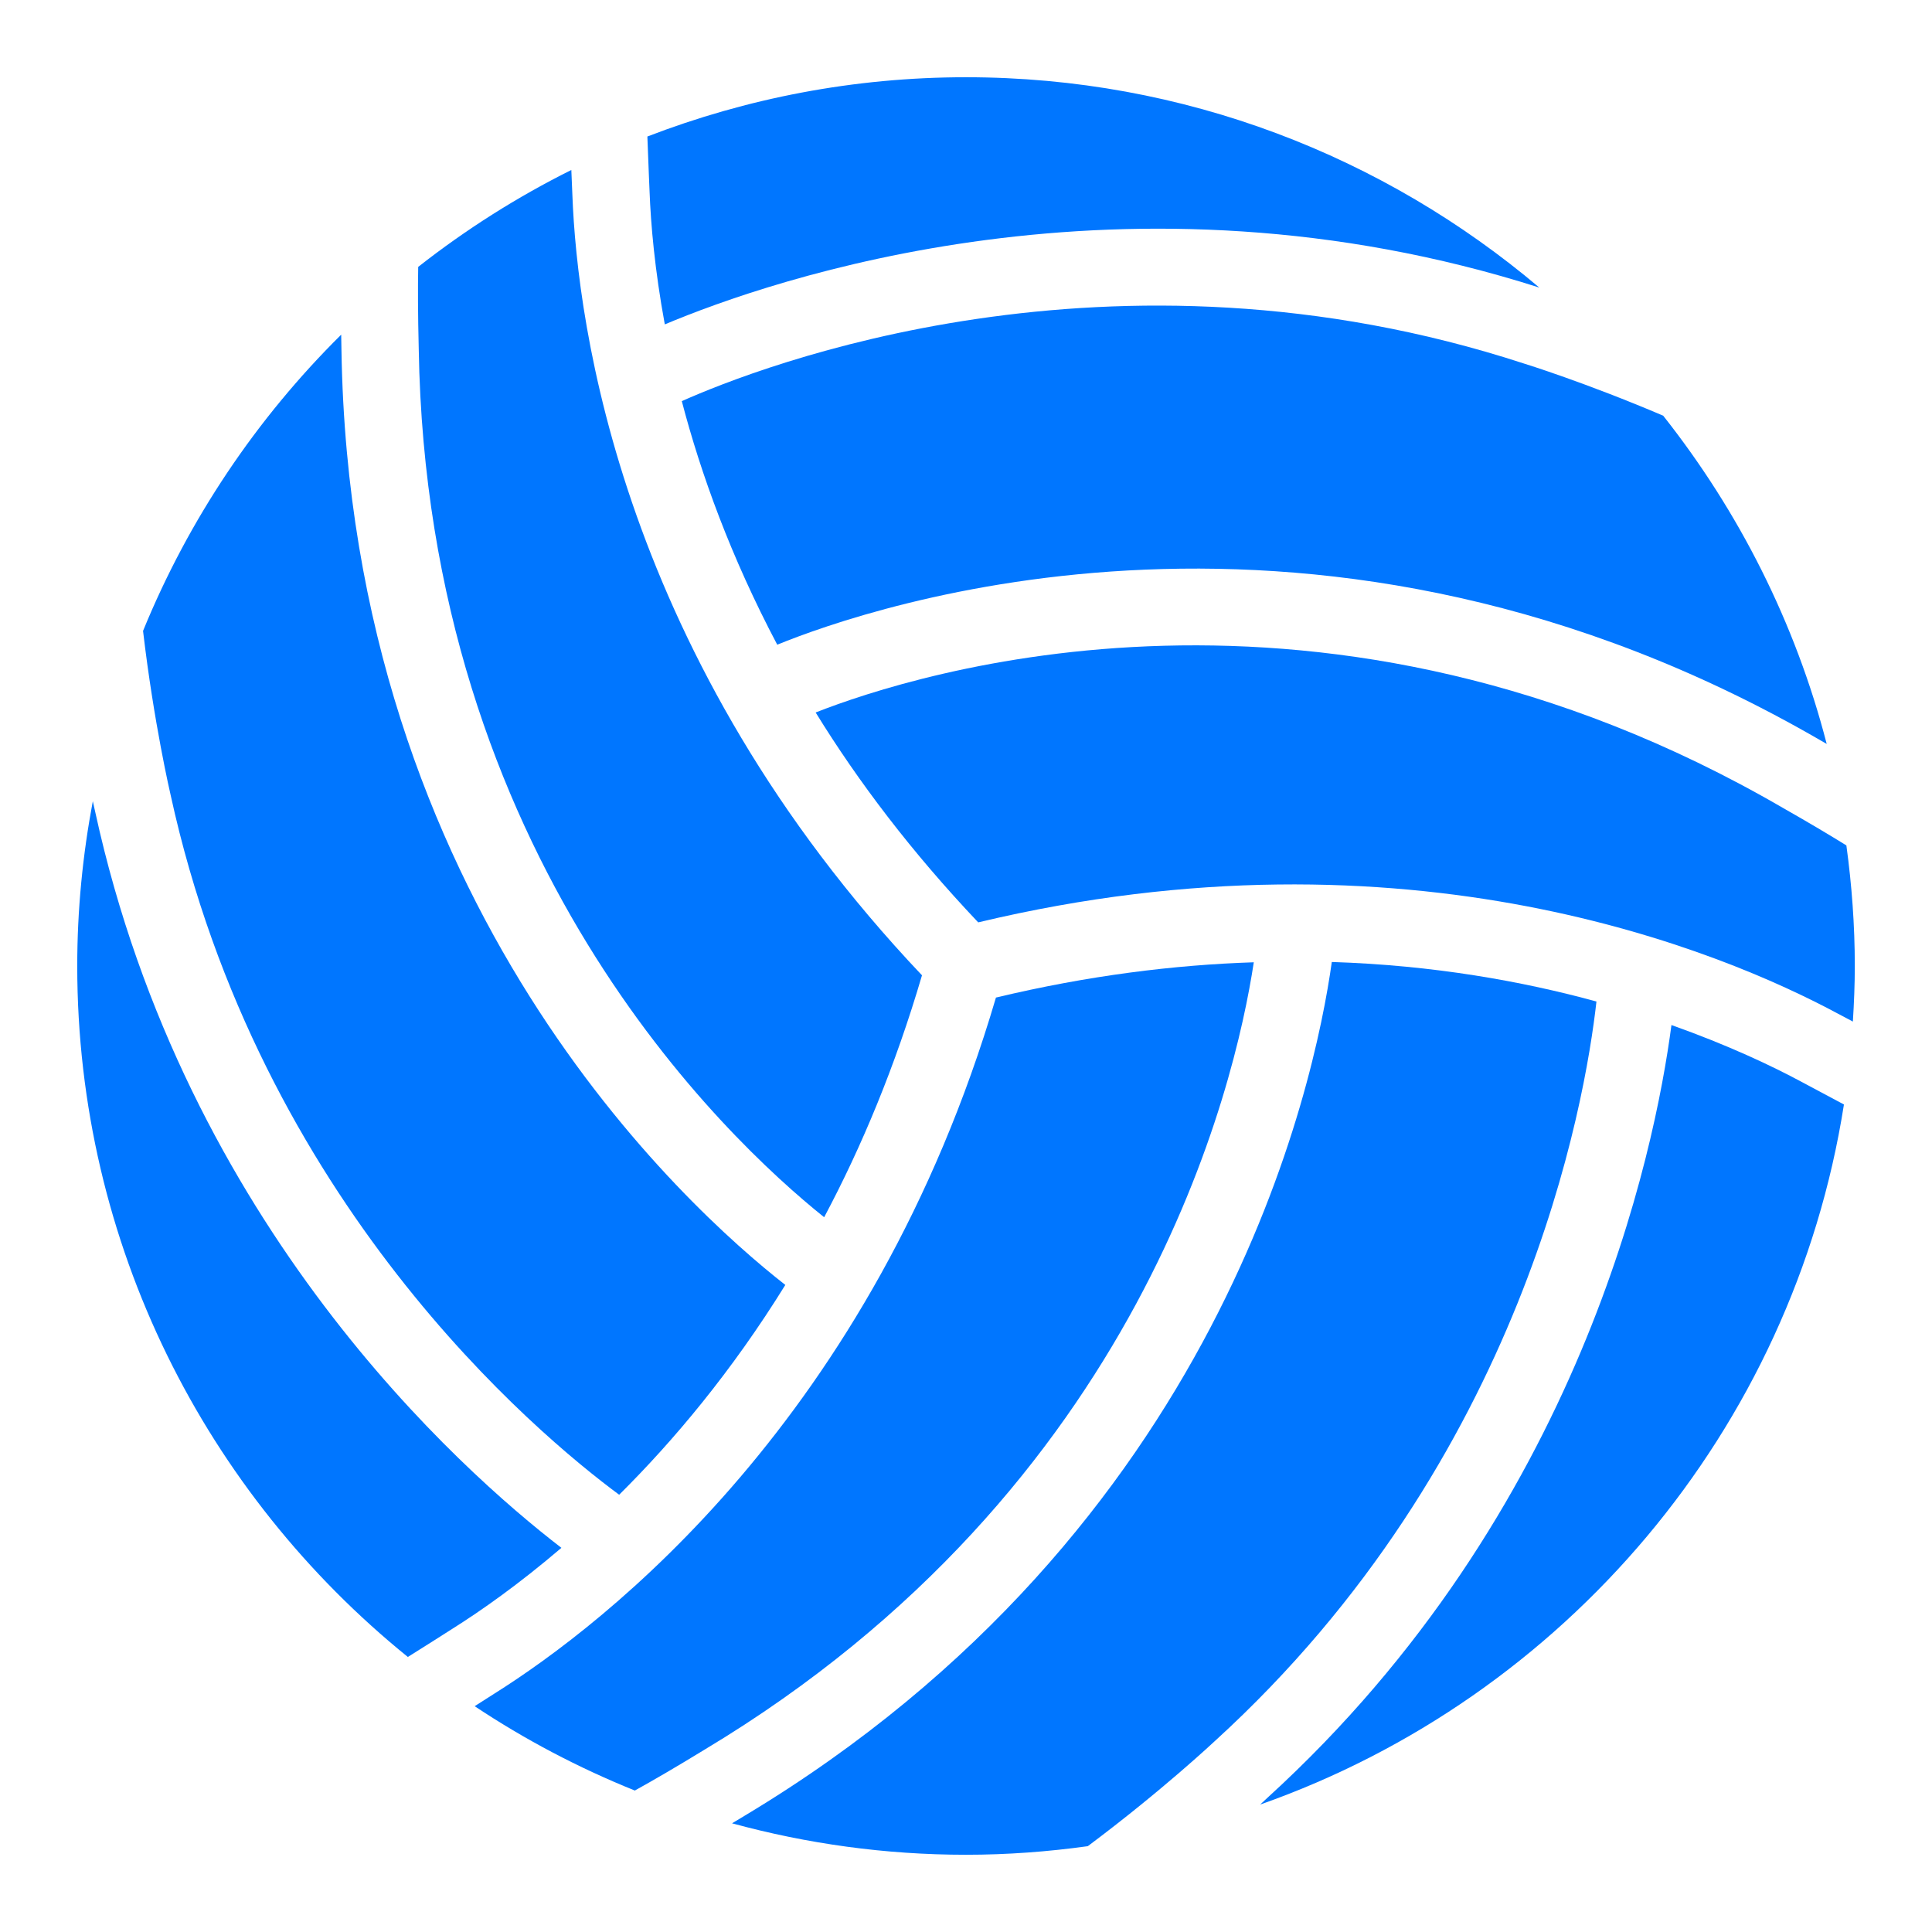 <?xml version="1.0" encoding="utf-8"?>
<!-- Generator: Adobe Illustrator 15.0.0, SVG Export Plug-In . SVG Version: 6.00 Build 0)  -->
<!DOCTYPE svg PUBLIC "-//W3C//DTD SVG 1.1//EN" "http://www.w3.org/Graphics/SVG/1.1/DTD/svg11.dtd">
<svg xmlns="http://www.w3.org/2000/svg" xmlns:xlink="http://www.w3.org/1999/xlink" version="1.1" id="Слой_1" x="0px" y="0px" width="50px" height="50px" viewBox="0 0 50 50" enable-background="new 0 0 50 50" xml:space="preserve" fill="#0076ff">
<path d="M21.329,31.502c0.97-1.822,1.84-3.905,2.532-6.261c-7.768-8.197-8.923-16.826-9.048-20.199  c-0.001-0.033-0.013-0.281-0.027-0.643c-1.409,0.702-2.735,1.544-3.963,2.508c-0.01,0.542-0.008,1.222,0.014,2.122  C11.049,22.179,18.763,29.445,21.329,31.502z" fill="#0076ff"/>
<path d="M17.645,10.381c0.491,1.877,1.269,4.03,2.47,6.304c2.36-0.964,14.039-5.047,27.021,2.488c0.051,0.029,0.09,0.052,0.139,0.08  c-0.812-3.142-2.276-6.021-4.232-8.495C41.03,9.9,39.468,9.417,39.442,9.409C28.744,5.917,19.632,9.496,17.645,10.381z" fill="#0076ff"/>
<path d="M41.316,25.919c-1.919-0.525-4.217-0.939-6.849-1.023c-0.444,3.177-2.872,14.695-15.191,22.092  c-0.119,0.073-0.219,0.132-0.331,0.199c1.931,0.527,3.959,0.814,6.055,0.814c1.07,0,2.121-0.079,3.152-0.222  c1.924-1.438,3.273-2.707,3.294-2.726C39.447,37.758,41.022,28.543,41.316,25.919z" fill="#0076ff"/>
<path d="M47.952,26.438c0.03-0.476,0.05-0.955,0.05-1.438c0-1.059-0.078-2.1-0.218-3.121c-0.432-0.267-0.957-0.581-1.645-0.972  c-11.872-6.892-22.477-3.472-25.03-2.468c1.098,1.785,2.487,3.618,4.207,5.432c11.131-2.662,19.259,0.754,22.254,2.365  C47.595,26.249,47.738,26.324,47.952,26.438z" fill="#0076ff"/>
<path d="M32.448,24.904c-2.061,0.067-4.291,0.343-6.673,0.913C22.574,36.694,15.66,42.029,12.797,43.829  c-0.027,0.018-0.223,0.143-0.513,0.327c1.295,0.862,2.684,1.594,4.145,2.183c0.472-0.261,1.052-0.598,1.811-1.062  C29.543,38.491,31.96,28.115,32.448,24.904z" fill="#0076ff"/>
<path d="M46.631,28.002c-0.771-0.415-1.917-0.957-3.374-1.474c-0.435,3.292-2.345,12.601-10.449,19.992  c-0.016,0.015-0.084,0.079-0.196,0.182c7.863-2.767,13.785-9.688,15.109-18.118C47.28,28.347,46.882,28.135,46.631,28.002z" fill="#0076ff"/>
<path d="M16.811,4.96c0.031,0.833,0.132,2.014,0.394,3.435c2.723-1.145,11.931-4.364,22.632-0.953C35.828,4.05,30.65,1.999,25,1.999  c-2.905,0-5.684,0.547-8.246,1.534C16.782,4.314,16.811,4.946,16.811,4.96z" fill="#0076ff"/>
<path d="M10.555,42.882c0.476-0.298,0.908-0.572,1.171-0.741c0.711-0.447,1.693-1.134,2.803-2.083  c-2.634-2.028-9.725-8.337-12.064-19.042c-0.005-0.021-0.028-0.122-0.063-0.281C2.141,22.118,1.999,23.542,1.999,25  C1.999,32.215,5.34,38.662,10.555,42.882z" fill="#0076ff"/>
<path d="M4.415,20.571c2.303,10.544,9.464,16.525,11.609,18.113c1.407-1.396,2.912-3.188,4.3-5.43  C17.755,31.244,9.068,23.401,8.837,9.07C8.833,8.922,8.832,8.799,8.83,8.661c-2.189,2.167-3.944,4.771-5.128,7.667  C3.983,18.724,4.409,20.544,4.415,20.571z" fill="#0076ff"/>
</svg>
